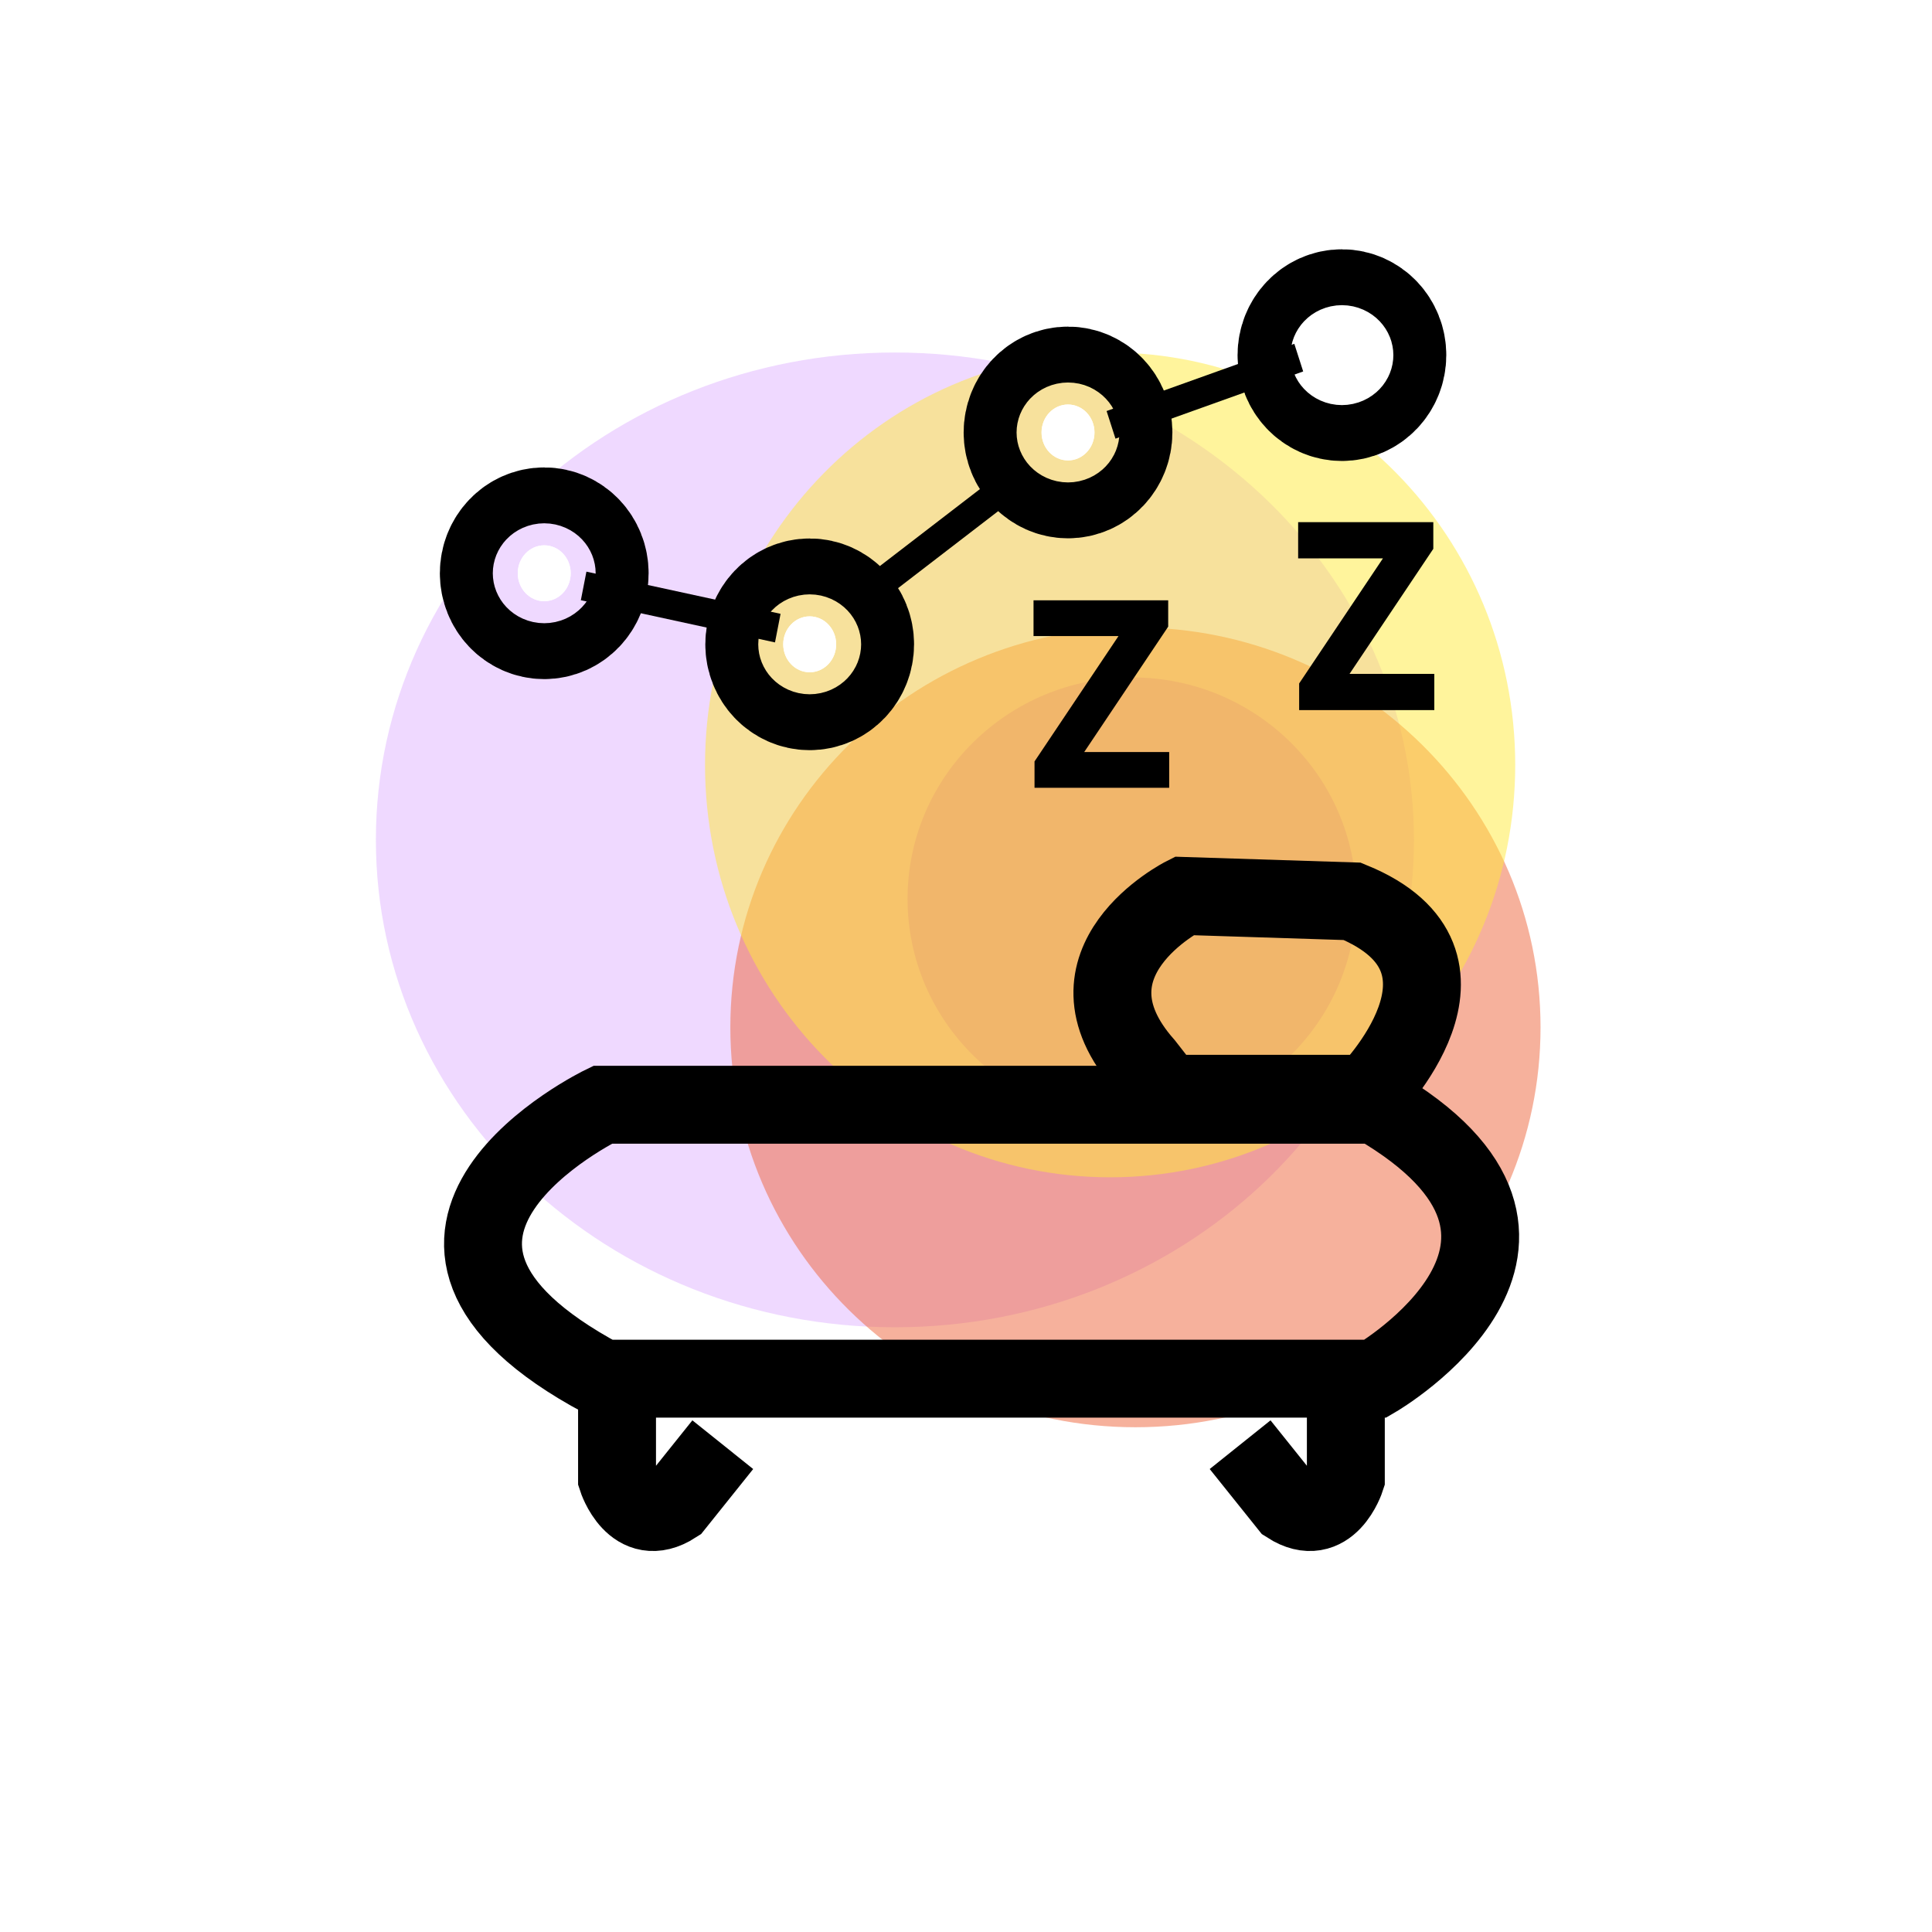 <svg width="124" height="124" viewBox="0 0 124 124" fill="none" xmlns="http://www.w3.org/2000/svg">
<g filter="url(#filter0_d_466_1460)">
<rect x="4" width="116" height="116" fill="white"/>
</g>
<path opacity="0.25" d="M57.438 85.188C75.835 85.188 90.75 71.183 90.75 53.906C90.75 36.63 75.835 22.625 57.438 22.625C39.04 22.625 24.125 36.63 24.125 53.906C24.125 71.183 39.04 85.188 57.438 85.188Z" fill="#C16AFF"/>
<path opacity="0.5" d="M72.647 71.905C80.599 71.905 87.045 65.541 87.045 57.692C87.045 49.842 80.599 43.479 72.647 43.479C64.696 43.479 58.25 49.842 58.25 57.692C58.25 65.541 64.696 71.905 72.647 71.905Z" fill="#C16AFF"/>
<path opacity="0.5" d="M72.875 91.604C87.234 91.604 98.875 80.113 98.875 65.938C98.875 51.762 87.234 40.271 72.875 40.271C58.516 40.271 46.875 51.762 46.875 65.938C46.875 80.113 58.516 91.604 72.875 91.604Z" fill="#EF643B"/>
<path opacity="0.5" d="M71.25 75.562C85.609 75.562 97.25 63.712 97.25 49.094C97.25 34.475 85.609 22.625 71.25 22.625C56.891 22.625 45.25 34.475 45.25 49.094C45.25 63.712 56.891 75.562 71.25 75.562Z" fill="#FFEB3B"/>
<path d="M34.93 38.586C35.868 38.586 36.629 37.784 36.629 36.793C36.629 35.803 35.868 35 34.93 35C33.992 35 33.231 35.803 33.231 36.793C33.231 37.784 33.992 38.586 34.93 38.586Z" fill="white" stroke="black" stroke-width="10" stroke-miterlimit="10"/>
<path d="M51.967 43.147C52.905 43.147 53.666 42.344 53.666 41.354C53.666 40.363 52.905 39.56 51.967 39.56C51.029 39.56 50.269 40.363 50.269 41.354C50.269 42.344 51.029 43.147 51.967 43.147Z" fill="white" stroke="black" stroke-width="10" stroke-miterlimit="10"/>
<path d="M68.547 29.55C69.485 29.55 70.246 28.747 70.246 27.757C70.246 26.766 69.485 25.963 68.547 25.963C67.609 25.963 66.849 26.766 66.849 27.757C66.849 28.747 67.609 29.55 68.547 29.55Z" fill="white" stroke="black" stroke-width="10" stroke-miterlimit="10"/>
<path d="M86.127 24.586C87.065 24.586 87.826 23.784 87.826 22.793C87.826 21.803 87.065 21 86.127 21C85.189 21 84.429 21.803 84.429 22.793C84.429 23.784 85.189 24.586 86.127 24.586Z" fill="white" stroke="black" stroke-width="10" stroke-miterlimit="10"/>
<path d="M34.93 38.586C35.868 38.586 36.629 37.784 36.629 36.793C36.629 35.803 35.868 35 34.93 35C33.992 35 33.231 35.803 33.231 36.793C33.231 37.784 33.992 38.586 34.93 38.586Z" fill="white"/>
<path d="M51.967 43.147C52.905 43.147 53.666 42.344 53.666 41.354C53.666 40.363 52.905 39.56 51.967 39.56C51.029 39.56 50.269 40.363 50.269 41.354C50.269 42.344 51.029 43.147 51.967 43.147Z" fill="white"/>
<path d="M68.547 29.55C69.485 29.55 70.246 28.747 70.246 27.757C70.246 26.766 69.485 25.963 68.547 25.963C67.609 25.963 66.849 26.766 66.849 27.757C66.849 28.747 67.609 29.55 68.547 29.55Z" fill="white"/>
<path d="M86.127 24.586C87.065 24.586 87.826 23.784 87.826 22.793C87.826 21.803 87.065 21 86.127 21C85.189 21 84.429 21.803 84.429 22.793C84.429 23.784 85.189 24.586 86.127 24.586Z" fill="white"/>
<path d="M50.098 39.397L37.638 36.69L37.28 38.523L49.741 41.231L50.098 39.397Z" fill="black"/>
<path d="M83.072 22.067L71.024 26.381L71.594 28.154L83.641 23.84L83.072 22.067Z" fill="black"/>
<path d="M65.537 29.359L54.04 38.2L55.084 39.713L66.581 30.872L65.537 29.359Z" fill="black"/>
<path d="M66.959 50V49.041L72.84 40.263H66.895V39.091H74.416V40.05L68.535 48.828H74.48V50H66.959Z" fill="black"/>
<path d="M66.959 50H66.398V50.561H66.959V50ZM66.959 49.041L66.493 48.729L66.398 48.871V49.041H66.959ZM72.84 40.263L73.306 40.575L73.891 39.702H72.84V40.263ZM66.895 40.263H66.334V40.824H66.895V40.263ZM66.895 39.091V38.53H66.334V39.091H66.895ZM74.416 39.091H74.977V38.53H74.416V39.091ZM74.416 40.05L74.882 40.362L74.977 40.22V40.05H74.416ZM68.535 48.828L68.069 48.516L67.484 49.389H68.535V48.828ZM74.48 48.828H75.041V48.267H74.48V48.828ZM74.48 50V50.561H75.041V50H74.48ZM67.52 50V49.041H66.398V50H67.52ZM67.425 49.354L73.306 40.575L72.373 39.95L66.493 48.729L67.425 49.354ZM72.84 39.702H66.895V40.824H72.84V39.702ZM67.456 40.263V39.091H66.334V40.263H67.456ZM66.895 39.652H74.416V38.53H66.895V39.652ZM73.855 39.091V40.05H74.977V39.091H73.855ZM73.95 39.737L68.069 48.516L69.002 49.141L74.882 40.362L73.95 39.737ZM68.535 49.389H74.48V48.267H68.535V49.389ZM73.919 48.828V50H75.041V48.828H73.919ZM74.48 49.439H66.959V50.561H74.48V49.439Z" fill="black"/>
<path d="M83.959 45V44.041L89.84 35.263H83.895V34.091H91.416V35.05L85.535 43.828H91.48V45H83.959Z" fill="black"/>
<path d="M83.959 45H83.382V45.577H83.959V45ZM83.959 44.041L83.48 43.72L83.382 43.866V44.041H83.959ZM89.84 35.263L90.319 35.584L90.92 34.686H89.84V35.263ZM83.895 35.263H83.318V35.839H83.895V35.263ZM83.895 34.091V33.514H83.318V34.091H83.895ZM91.416 34.091H91.993V33.514H91.416V34.091ZM91.416 35.05L91.895 35.371L91.993 35.225V35.05H91.416ZM85.535 43.828L85.056 43.507L84.455 44.405H85.535V43.828ZM91.48 43.828H92.057V43.252H91.48V43.828ZM91.48 45V45.577H92.057V45H91.48ZM84.535 45V44.041H83.382V45H84.535ZM84.438 44.362L90.319 35.584L89.36 34.942L83.48 43.72L84.438 44.362ZM89.84 34.686H83.895V35.839H89.84V34.686ZM84.472 35.263V34.091H83.318V35.263H84.472ZM83.895 34.667H91.416V33.514H83.895V34.667ZM90.84 34.091V35.05H91.993V34.091H90.84ZM90.937 34.729L85.056 43.507L86.015 44.149L91.895 35.371L90.937 34.729ZM85.535 44.405H91.48V43.252H85.535V44.405ZM90.903 43.828V45H92.057V43.828H90.903ZM91.48 44.423H83.959V45.577H91.48V44.423Z" fill="black"/>
<path d="M75.995 57.504C75.995 57.504 67.616 61.735 73.476 68.359L74.915 70.202H87.767C87.767 70.202 96.248 61.723 86.789 57.849L75.995 57.504Z" stroke="black" stroke-width="5" stroke-miterlimit="10"/>
<path d="M73.993 70.905H38.677C38.677 70.905 21.404 79.263 38.677 88.487H88.283C88.283 88.487 103.397 79.696 88.283 70.905H73.993Z" stroke="black" stroke-width="5" stroke-miterlimit="10"/>
<path d="M86.379 89.033V94.895C86.379 94.895 85.299 98.261 82.679 96.576L79.593 92.723" stroke="black" stroke-width="5" stroke-miterlimit="10"/>
<path d="M39.603 89.033V94.895C39.603 94.895 40.683 98.261 43.304 96.576L46.39 92.723" stroke="black" stroke-width="5" stroke-miterlimit="10"/>
<defs>
<filter id="filter0_d_466_1460" x="0" y="0" width="124" height="124" filterUnits="userSpaceOnUse" color-interpolation-filters="sRGB">
<feFlood flood-opacity="0" result="BackgroundImageFix"/>
<feColorMatrix in="SourceAlpha" type="matrix" values="0 0 0 0 0 0 0 0 0 0 0 0 0 0 0 0 0 0 127 0" result="hardAlpha"/>
<feOffset dy="4"/>
<feGaussianBlur stdDeviation="2"/>
<feComposite in2="hardAlpha" operator="out"/>
<feColorMatrix type="matrix" values="0 0 0 0 0 0 0 0 0 0 0 0 0 0 0 0 0 0 0.25 0"/>
<feBlend mode="normal" in2="BackgroundImageFix" result="effect1_dropShadow_466_1460"/>
<feBlend mode="normal" in="SourceGraphic" in2="effect1_dropShadow_466_1460" result="shape"/>
</filter>
</defs>
</svg>
